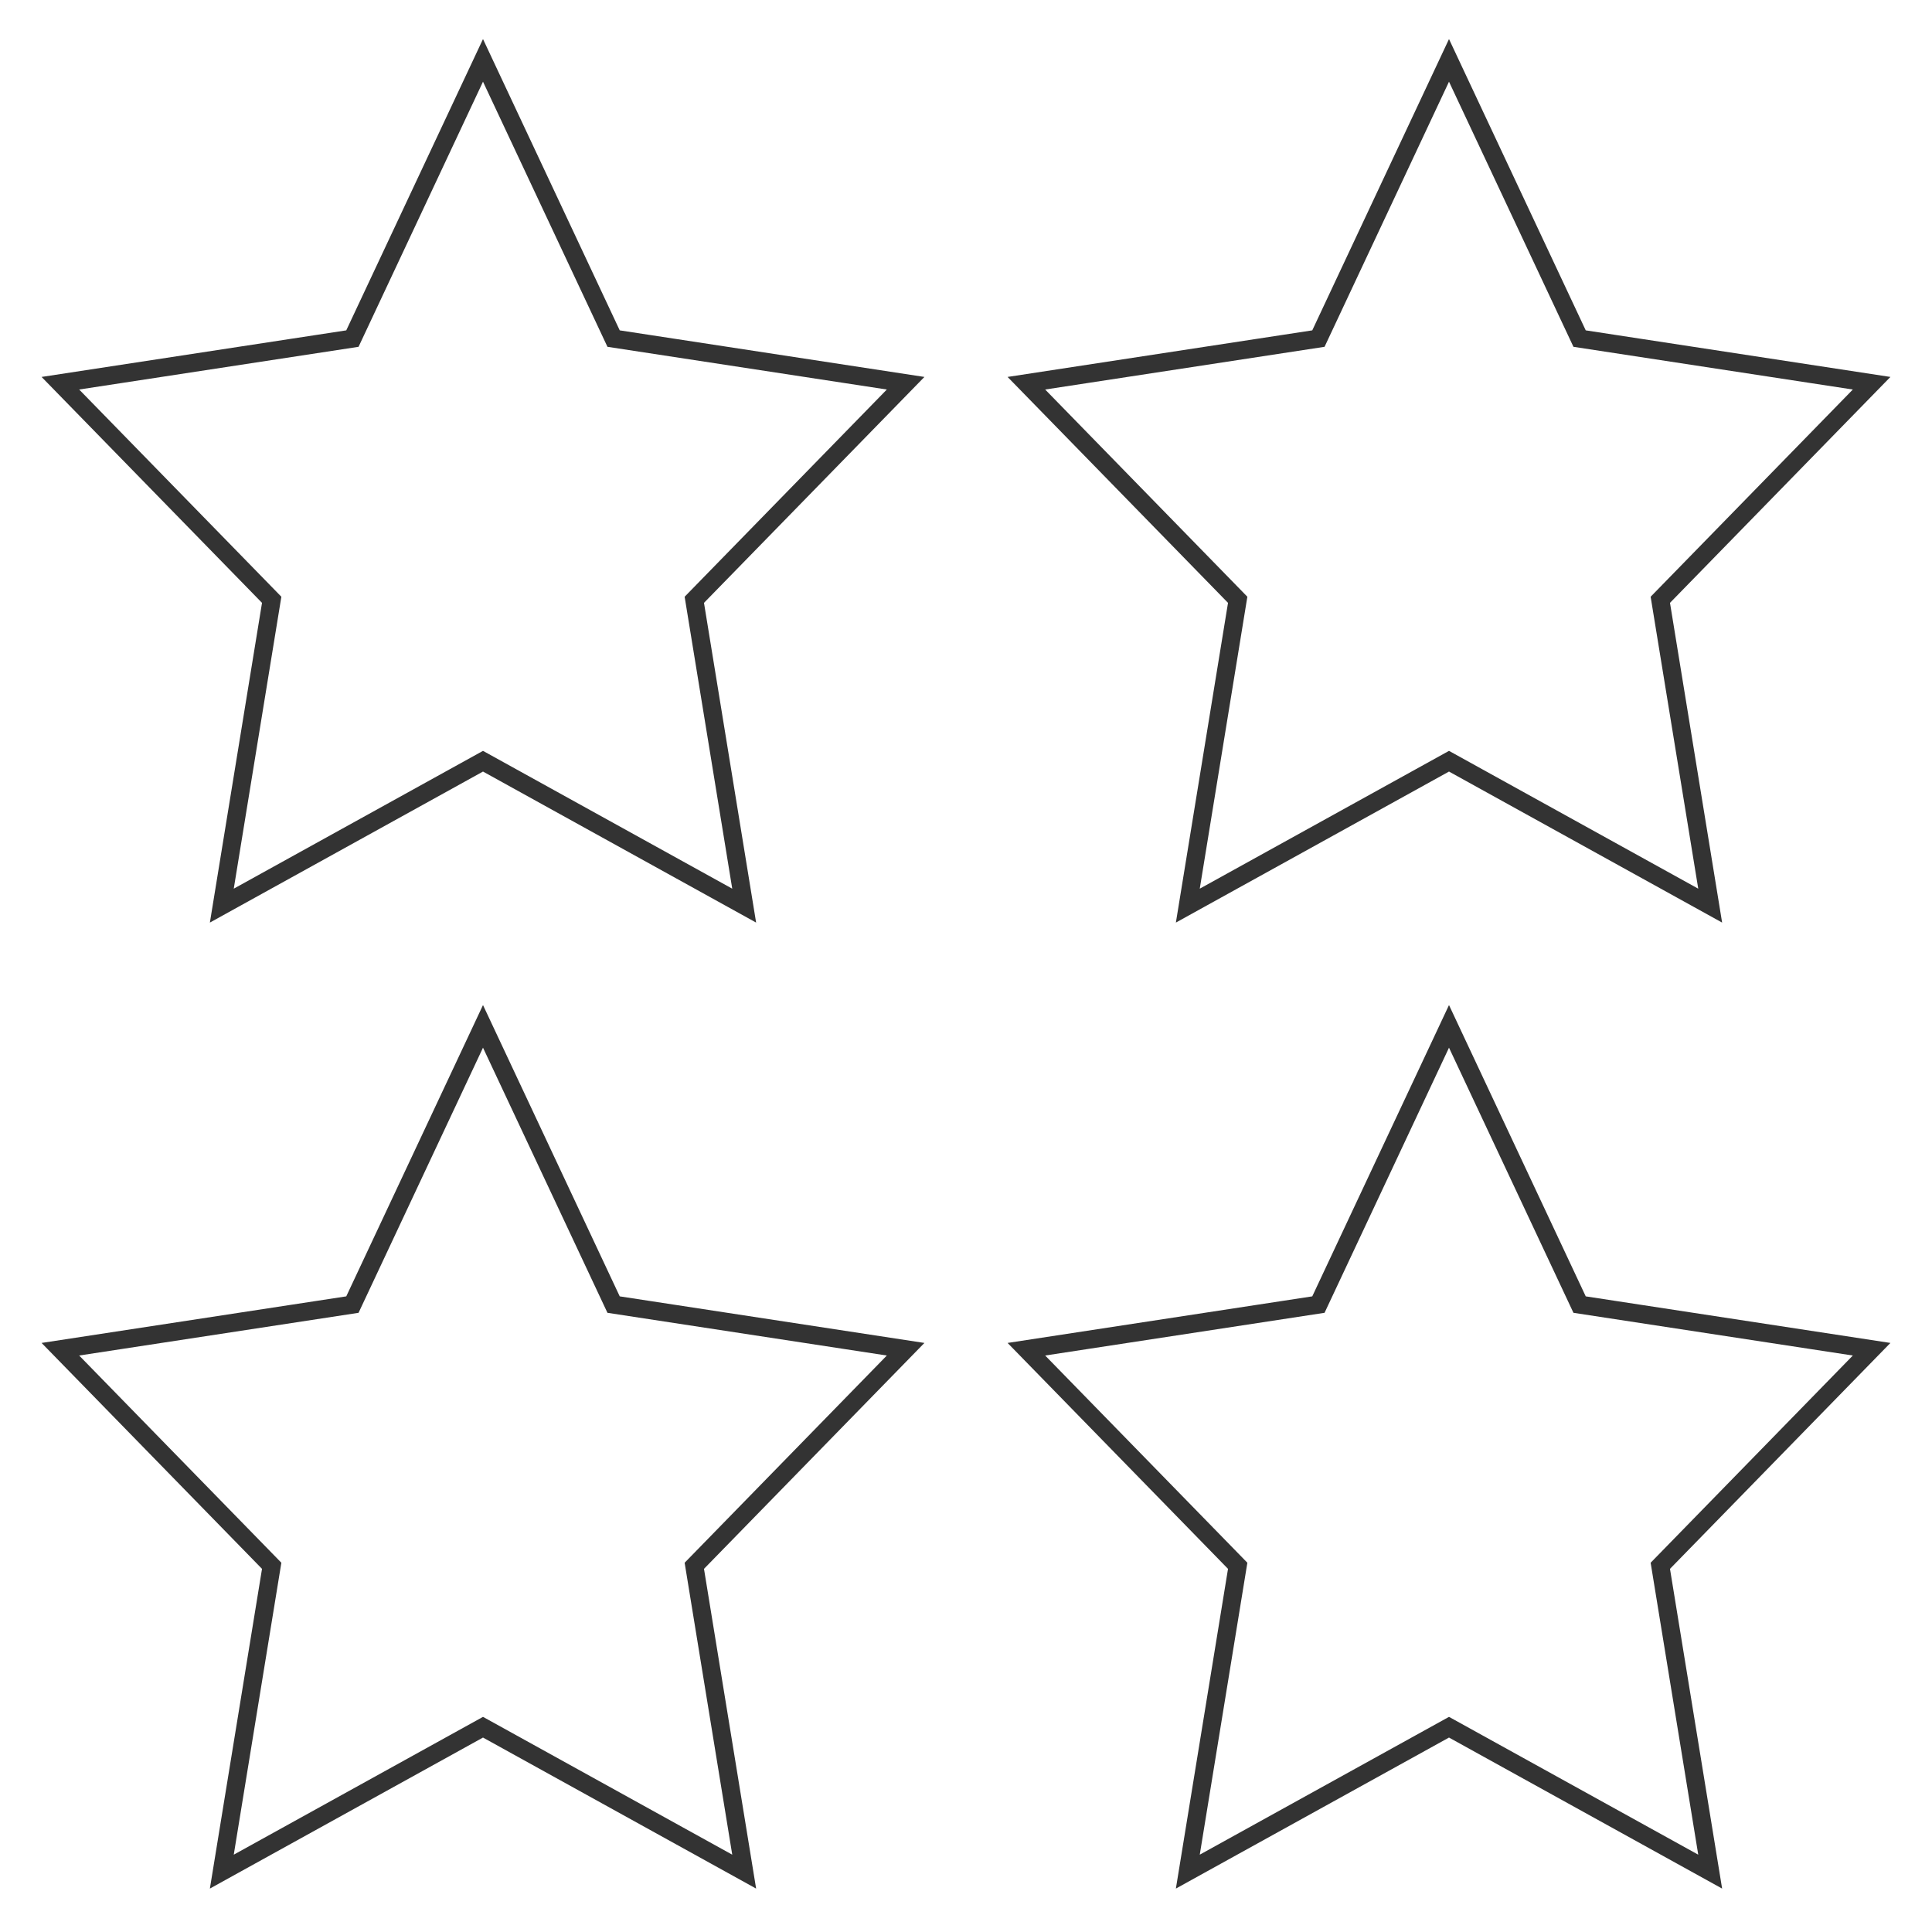 <svg
  xmlns="http://www.w3.org/2000/svg"
  xmlns:xlink="http://www.w3.org/1999/xlink"
  viewBox="0 0 640 640"
  height="0.9em"
  width="0.9em"
>
  <defs>
    <path
      d="M203.26 112.16L300 126.95l-70 71.74L246.52 300 160 252.16 73.48 300 90 198.69l-70-71.74 96.74-14.79L160 20l43.26 92.16z"
      id="a"
    />
    <path
      d="M523.26 112.16L620 126.95l-70 71.74L566.52 300 480 252.16 393.48 300 410 198.69l-70-71.74 96.74-14.79L480 20l43.26 92.16z"
      id="b"
    />
    <path
      d="M203.26 432.16L300 446.95l-70 71.74L246.52 620 160 572.16 73.48 620 90 518.69l-70-71.74 96.74-14.79L160 340l43.26 92.16z"
      id="c"
    />
    <path
      d="M523.26 432.16L620 446.95l-70 71.74L566.52 620 480 572.16 393.48 620 410 518.69l-70-71.74 96.74-14.79L480 340l43.26 92.16z"
      id="d"
    />
  </defs>
  <use xlink:href="#a" fill-opacity="0" stroke="#333" stroke-width="6" />
  <use xlink:href="#b" fill-opacity="0" stroke="#333" stroke-width="6" />
  <use xlink:href="#c" fill-opacity="0" stroke="#333" stroke-width="6" />
  <use xlink:href="#d" fill-opacity="0" stroke="#333" stroke-width="6" />
</svg>
